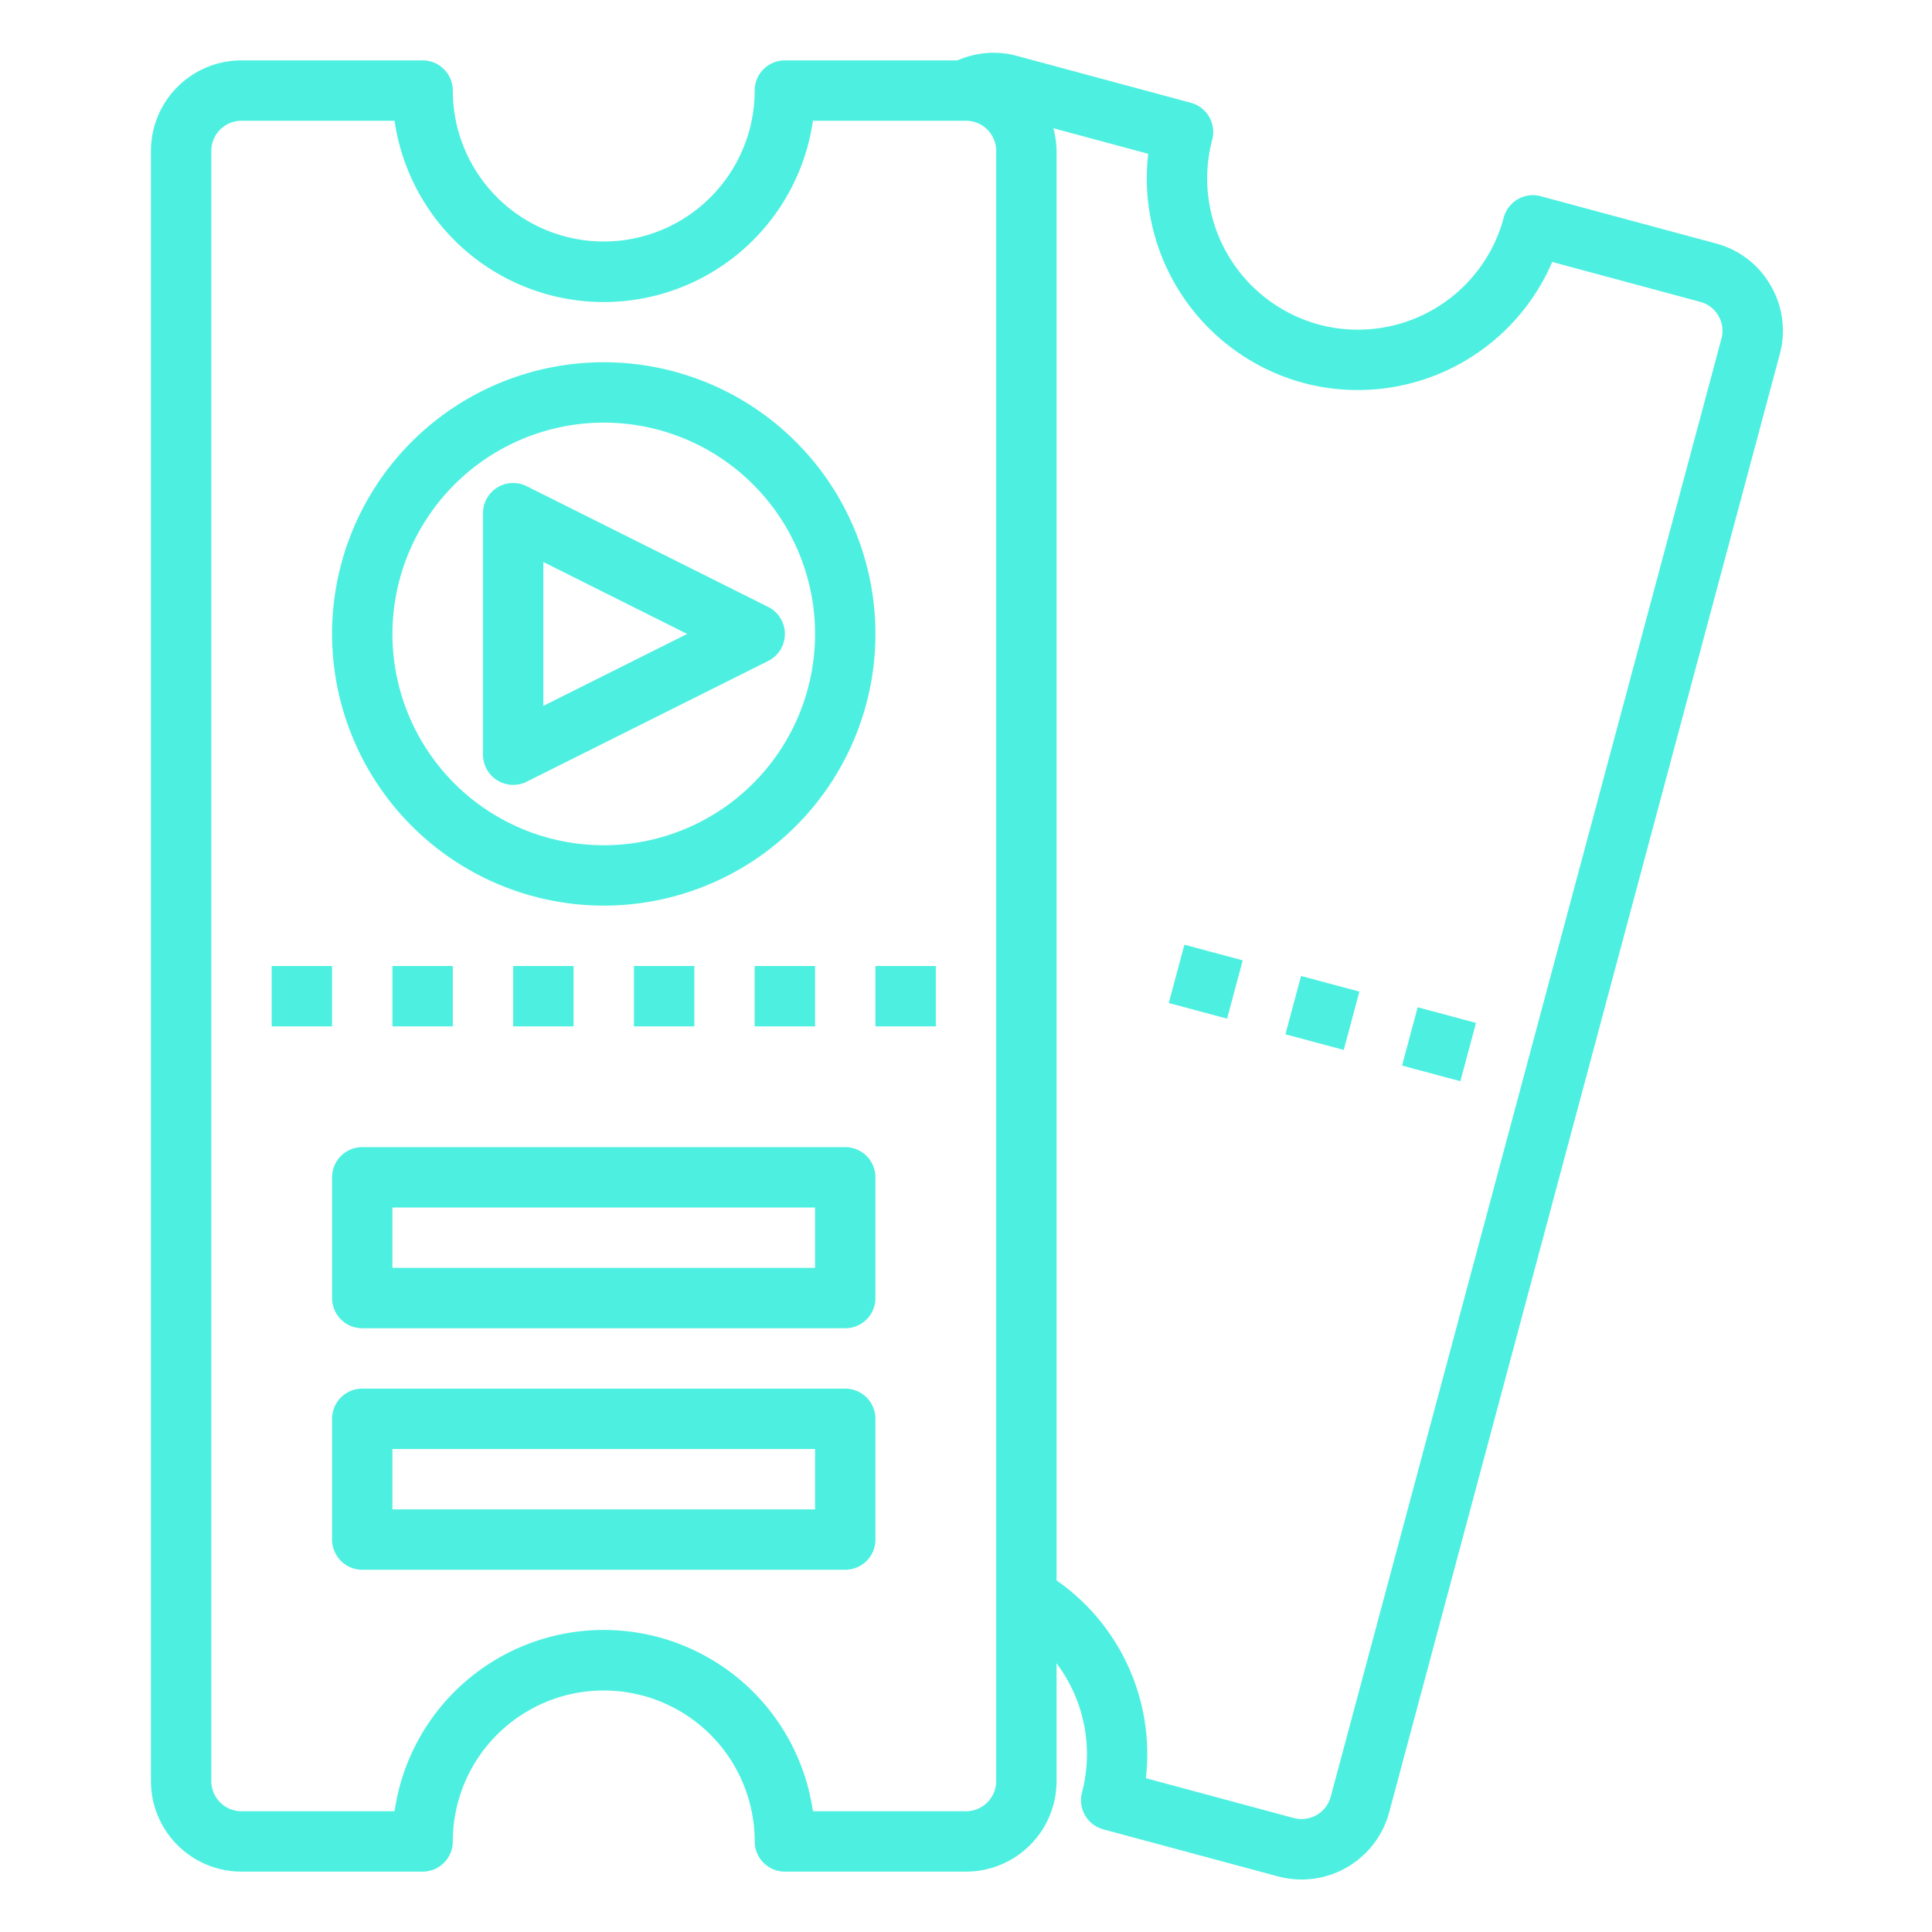 <?xml version="1.0"?>
<svg xmlns="http://www.w3.org/2000/svg" height="512px" viewBox="0 0 64 64" width="512px"><g><path d="m9 32h2v2h-2z" data-original="#000000" class="active-path" data-old_color="#000000" fill="#4DF0E0"/><path d="m13 32h2v2h-2z" data-original="#000000" class="active-path" data-old_color="#000000" fill="#4DF0E0"/><path d="m17 32h2v2h-2z" data-original="#000000" class="active-path" data-old_color="#000000" fill="#4DF0E0"/><path d="m21 32h2v2h-2z" data-original="#000000" class="active-path" data-old_color="#000000" fill="#4DF0E0"/><path d="m25 32h2v2h-2z" data-original="#000000" class="active-path" data-old_color="#000000" fill="#4DF0E0"/><path d="m29 32h2v2h-2z" data-original="#000000" class="active-path" data-old_color="#000000" fill="#4DF0E0"/><path d="m58.657 9.459a2.965 2.965 0 0 0 -1.817-1.395l-5.8-1.564a1 1 0 0 0 -1.227.709 5 5 0 0 1 -6.113 3.545 5.017 5.017 0 0 1 -3.544-6.126 1 1 0 0 0 -.706-1.223l-5.79-1.561a2.952 2.952 0 0 0 -1.94.156h-5.72a1 1 0 0 0 -1 1 5 5 0 0 1 -10 0 1 1 0 0 0 -1-1h-6a3 3 0 0 0 -3 3v54a3 3 0 0 0 3 3h6a1 1 0 0 0 1-1 5 5 0 0 1 10 0 1 1 0 0 0 1 1h6a3 3 0 0 0 3-3v-3.9a5.007 5.007 0 0 1 .843 4.277 1 1 0 0 0 .707 1.223l5.8 1.562a3.007 3.007 0 0 0 3.669-2.128l12.936-48.292a2.97 2.97 0 0 0 -.298-2.283zm-25.657 49.541a1 1 0 0 1 -1 1h-5.071a7 7 0 0 0 -13.858 0h-5.071a1 1 0 0 1 -1-1v-54a1 1 0 0 1 1-1h5.071a7 7 0 0 0 13.858 0h5.071a1 1 0 0 1 1 1zm24.024-47.779-12.941 48.294a1 1 0 0 1 -1.224.71l-4.9-1.32a7.01 7.01 0 0 0 -2.959-6.552v-47.353a2.968 2.968 0 0 0 -.107-.752l3.143.847a7.026 7.026 0 0 0 5.147 7.592 7.012 7.012 0 0 0 8.237-4.009l4.904 1.322a.994.994 0 0 1 .7 1.224z" data-original="#000000" class="active-path" data-old_color="#000000" fill="#4DF0E0"/><path d="m38.932 31.518h2v2h-2z" transform="matrix(.259 -.966 .966 .259 -1.813 62.672)" data-original="#000000" class="active-path" data-old_color="#000000" fill="#4DF0E0"/><path d="m42.796 32.553h2v2h-2z" transform="matrix(.259 -.966 .966 .259 .051 67.172)" data-original="#000000" class="active-path" data-old_color="#000000" fill="#4DF0E0"/><path d="m46.659 33.588h2v2h-2z" transform="matrix(.259 -.966 .966 .259 1.914 71.672)" data-original="#000000" class="active-path" data-old_color="#000000" fill="#4DF0E0"/><path d="m16.475 25.851a1 1 0 0 0 .972.044l8-4a1 1 0 0 0 0-1.79l-8-4a1 1 0 0 0 -1.447.895v8a1 1 0 0 0 .475.851zm1.525-7.233 4.764 2.382-4.764 2.382z" data-original="#000000" class="active-path" data-old_color="#000000" fill="#4DF0E0"/><path d="m20 30a9 9 0 1 0 -9-9 9.01 9.01 0 0 0 9 9zm0-16a7 7 0 1 1 -7 7 7.008 7.008 0 0 1 7-7z" data-original="#000000" class="active-path" data-old_color="#000000" fill="#4DF0E0"/><path d="m28 38h-16a1 1 0 0 0 -1 1v4a1 1 0 0 0 1 1h16a1 1 0 0 0 1-1v-4a1 1 0 0 0 -1-1zm-1 4h-14v-2h14z" data-original="#000000" class="active-path" data-old_color="#000000" fill="#4DF0E0"/><path d="m28 46h-16a1 1 0 0 0 -1 1v4a1 1 0 0 0 1 1h16a1 1 0 0 0 1-1v-4a1 1 0 0 0 -1-1zm-1 4h-14v-2h14z" data-original="#000000" class="active-path" data-old_color="#000000" fill="#4DF0E0"/></g> </svg>
